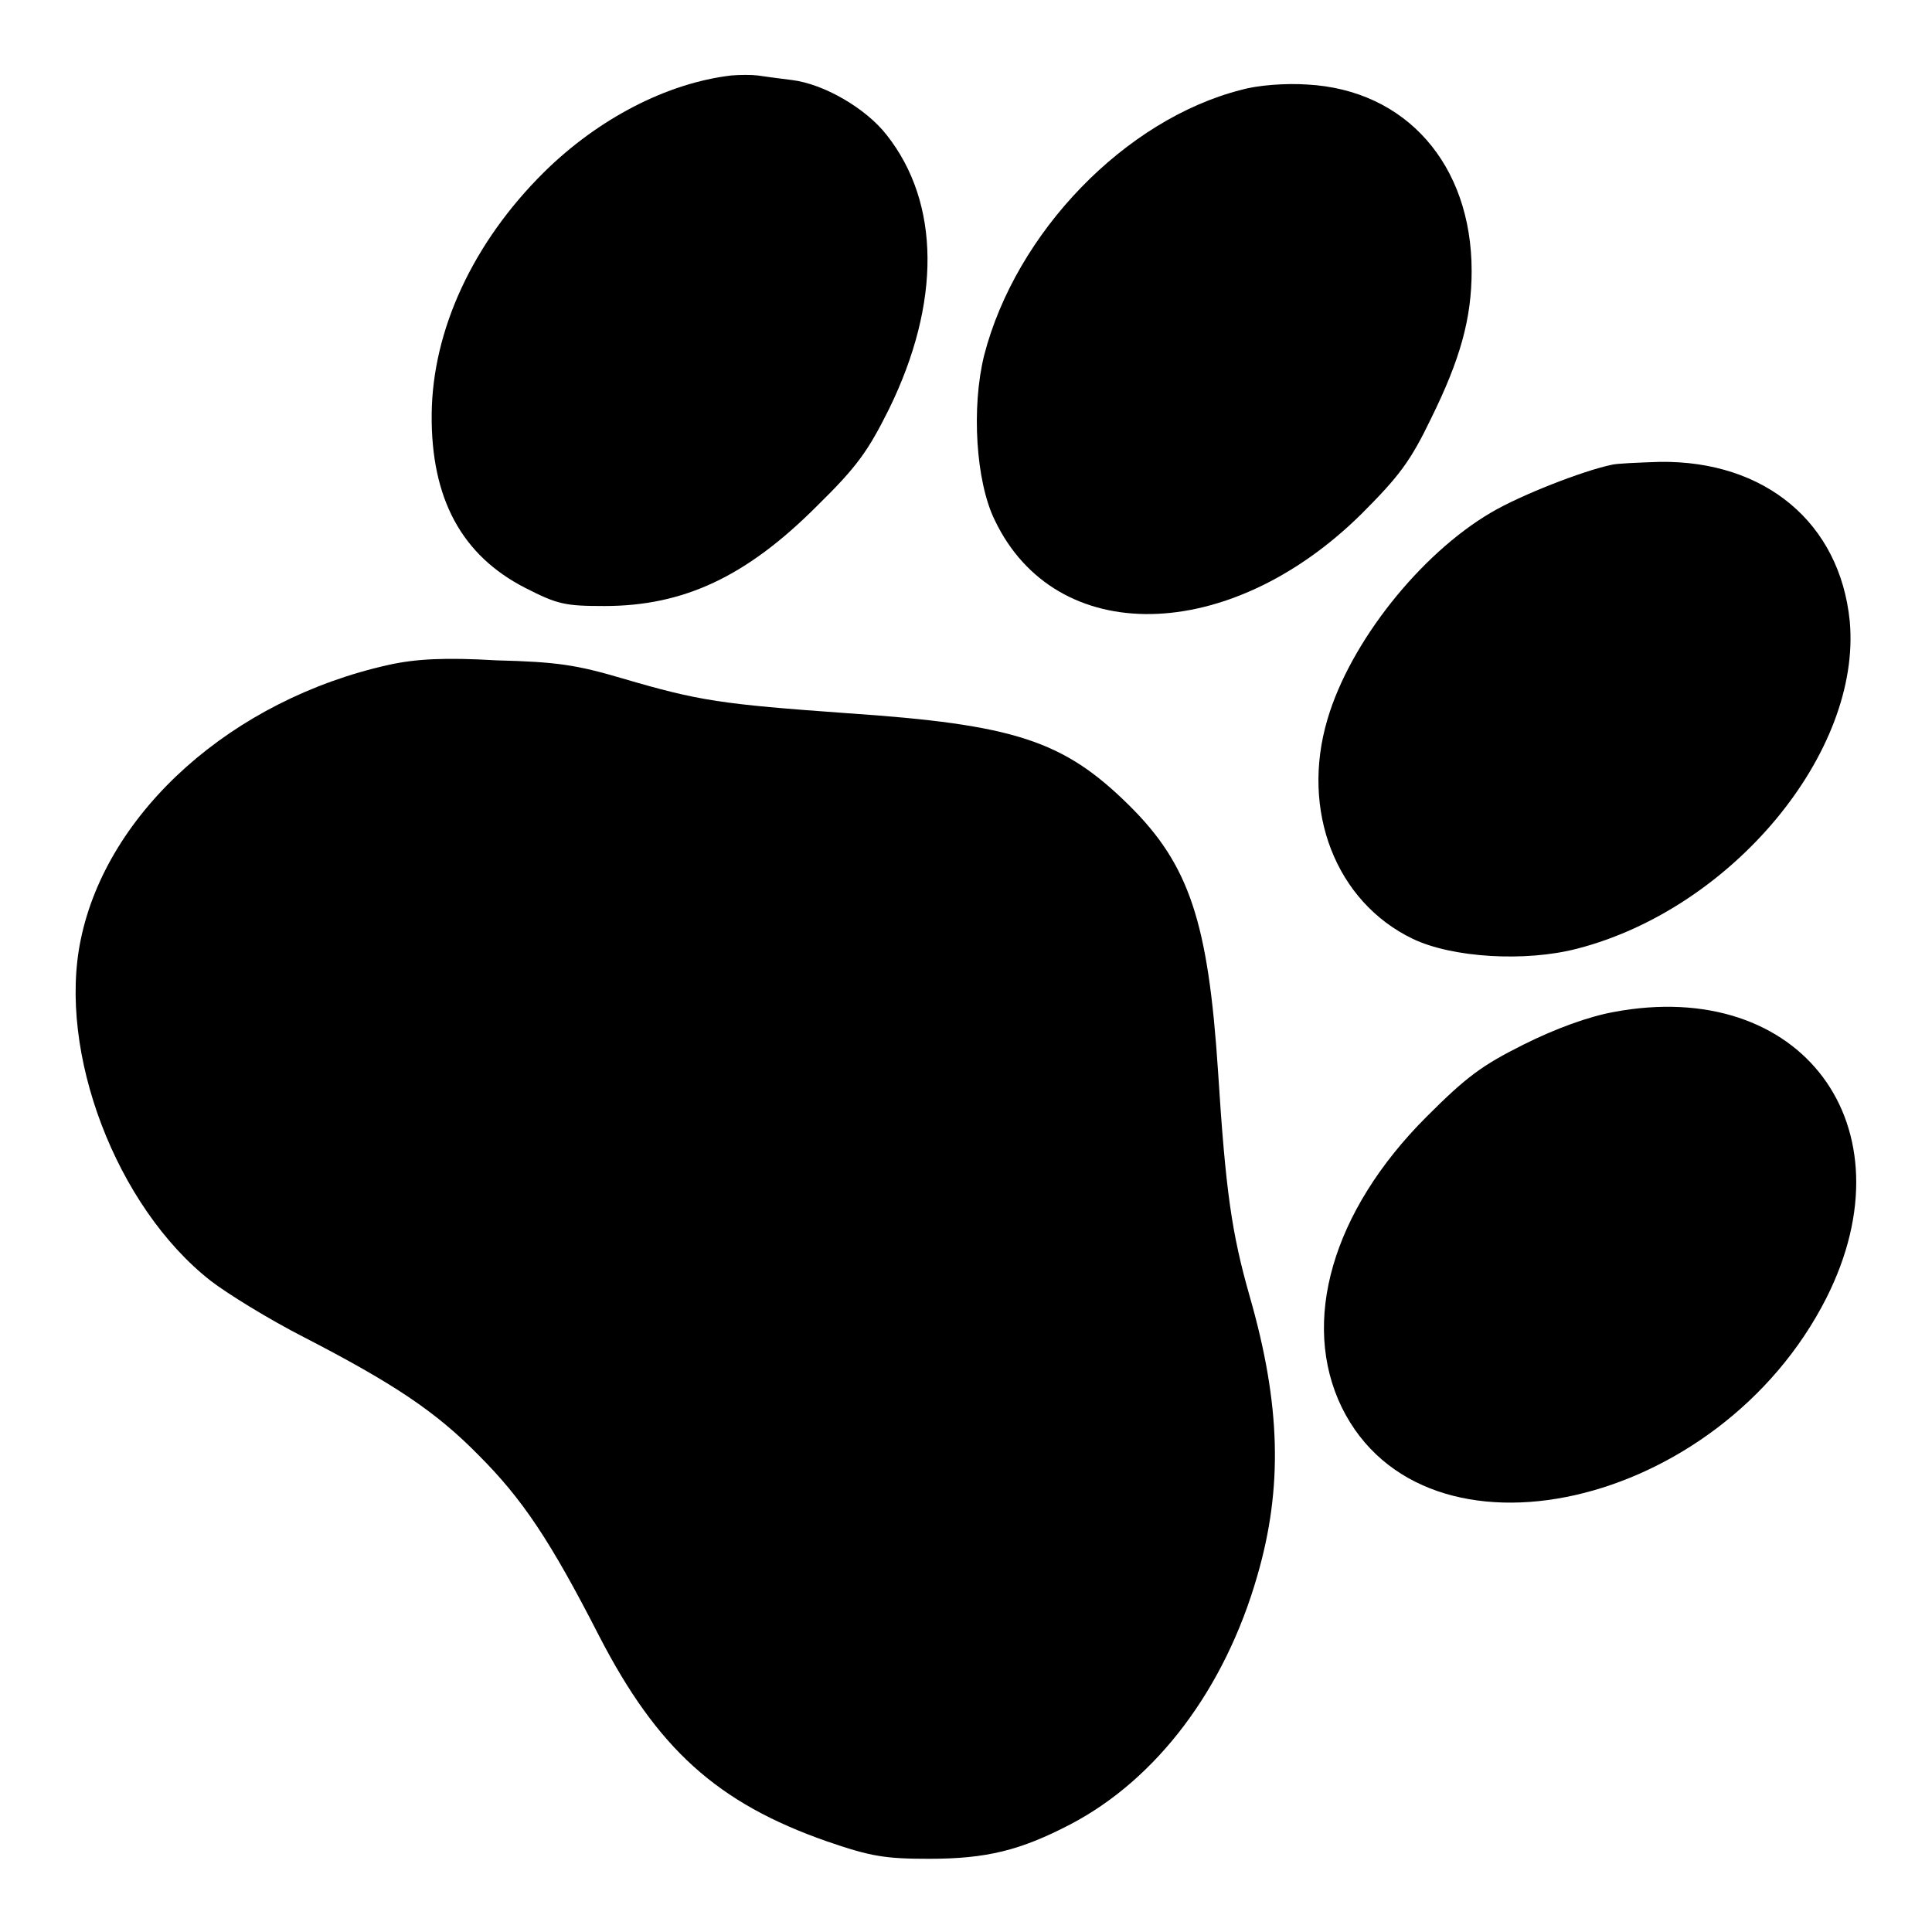 <?xml version="1.0" encoding="utf-8"?>
<!-- Svg Vector Icons : http://www.onlinewebfonts.com/icon -->
<!DOCTYPE svg PUBLIC "-//W3C//DTD SVG 1.1//EN" "http://www.w3.org/Graphics/SVG/1.1/DTD/svg11.dtd">
<svg version="1.1" xmlns="http://www.w3.org/2000/svg" xmlns:xlink="http://www.w3.org/1999/xlink" x="0px" y="0px" viewBox="0 0 256 256" enable-background="new 0 0 256 256" xml:space="preserve">
<g><g><g><path fill="#000000" d="M96.9,10c-8.5,1-17.6,5.7-24.8,12.8c-9.4,9.3-14.8,20.9-14.9,32.1c-0.1,11.2,4,18.7,12.4,23c4.3,2.2,5.3,2.4,10.5,2.4c10.5,0,18.8-3.9,28.1-13.2c5.4-5.3,6.8-7.3,9.6-12.9c6.9-14.1,6.8-27.3-0.3-36.3c-2.8-3.6-8.4-6.8-12.6-7.3c-1.7-0.2-3.8-0.5-4.5-0.6C99.6,9.9,98.1,9.9,96.9,10z"/><path fill="#000000" d="M164.5,11.9c-15.4,3.9-29.9,18.9-34.1,35.2c-1.7,6.9-1.1,16.7,1.4,21.8c8.1,17,31.1,16.5,48.6-0.8c5-5,6.5-7,9.2-12.6c3.9-7.9,5.4-13.3,5.4-19.6c0-14.1-8.7-24-21.8-24.7C170.3,11,166.6,11.3,164.5,11.9z"/><path fill="#000000" d="M213.5,61.6c-3.8,0.8-12,4-15.9,6.3c-9.4,5.5-18.7,17.2-21.7,27.4c-3.6,12.1,1.1,24.2,11.3,29.1c5.2,2.5,14.9,3.1,21.8,1.3c20.5-5.3,37.7-26,36.1-43.4c-1.3-13-11.2-21.3-25.2-21.1C217.1,61.3,214.2,61.4,213.5,61.6z"/><path fill="#000000" d="M51.5,88.1c-20.7,4.6-37.3,19.4-40.8,36.4c-3.1,14.9,4.7,35.4,17.2,45.2c2.2,1.7,7.7,5.1,12.4,7.5c11.8,6.1,17.4,9.8,23.1,15.6c5.8,5.8,9.5,11.3,16,24c7.7,14.9,15.6,22.1,30.2,27.2c5.8,2,7.7,2.3,13.5,2.3c7.6,0,12.1-1.1,18.8-4.6c11.4-6,20.4-17.9,24.7-32.9c3.4-11.7,3.1-22.7-1-37c-2.4-8.4-3.2-14-4.2-29.8c-1.3-19.8-3.8-27.4-11.8-35.3c-8.7-8.6-15.2-10.7-37.4-12.2c-16.6-1.2-19.5-1.6-29.7-4.6c-6.1-1.8-8.7-2.2-16.7-2.4C59,87.1,55.1,87.3,51.5,88.1z"/><path fill="#000000" d="M213.8,134.1c-3.3,0.6-7.7,2.2-11.9,4.3c-5.6,2.8-7.6,4.3-12.9,9.6c-12.5,12.5-16.7,27.2-11.2,38.5c11,22.3,50,13.5,64.2-14.5C253.5,149.2,238.7,129.4,213.8,134.1z"/></g></g></g>
</svg>